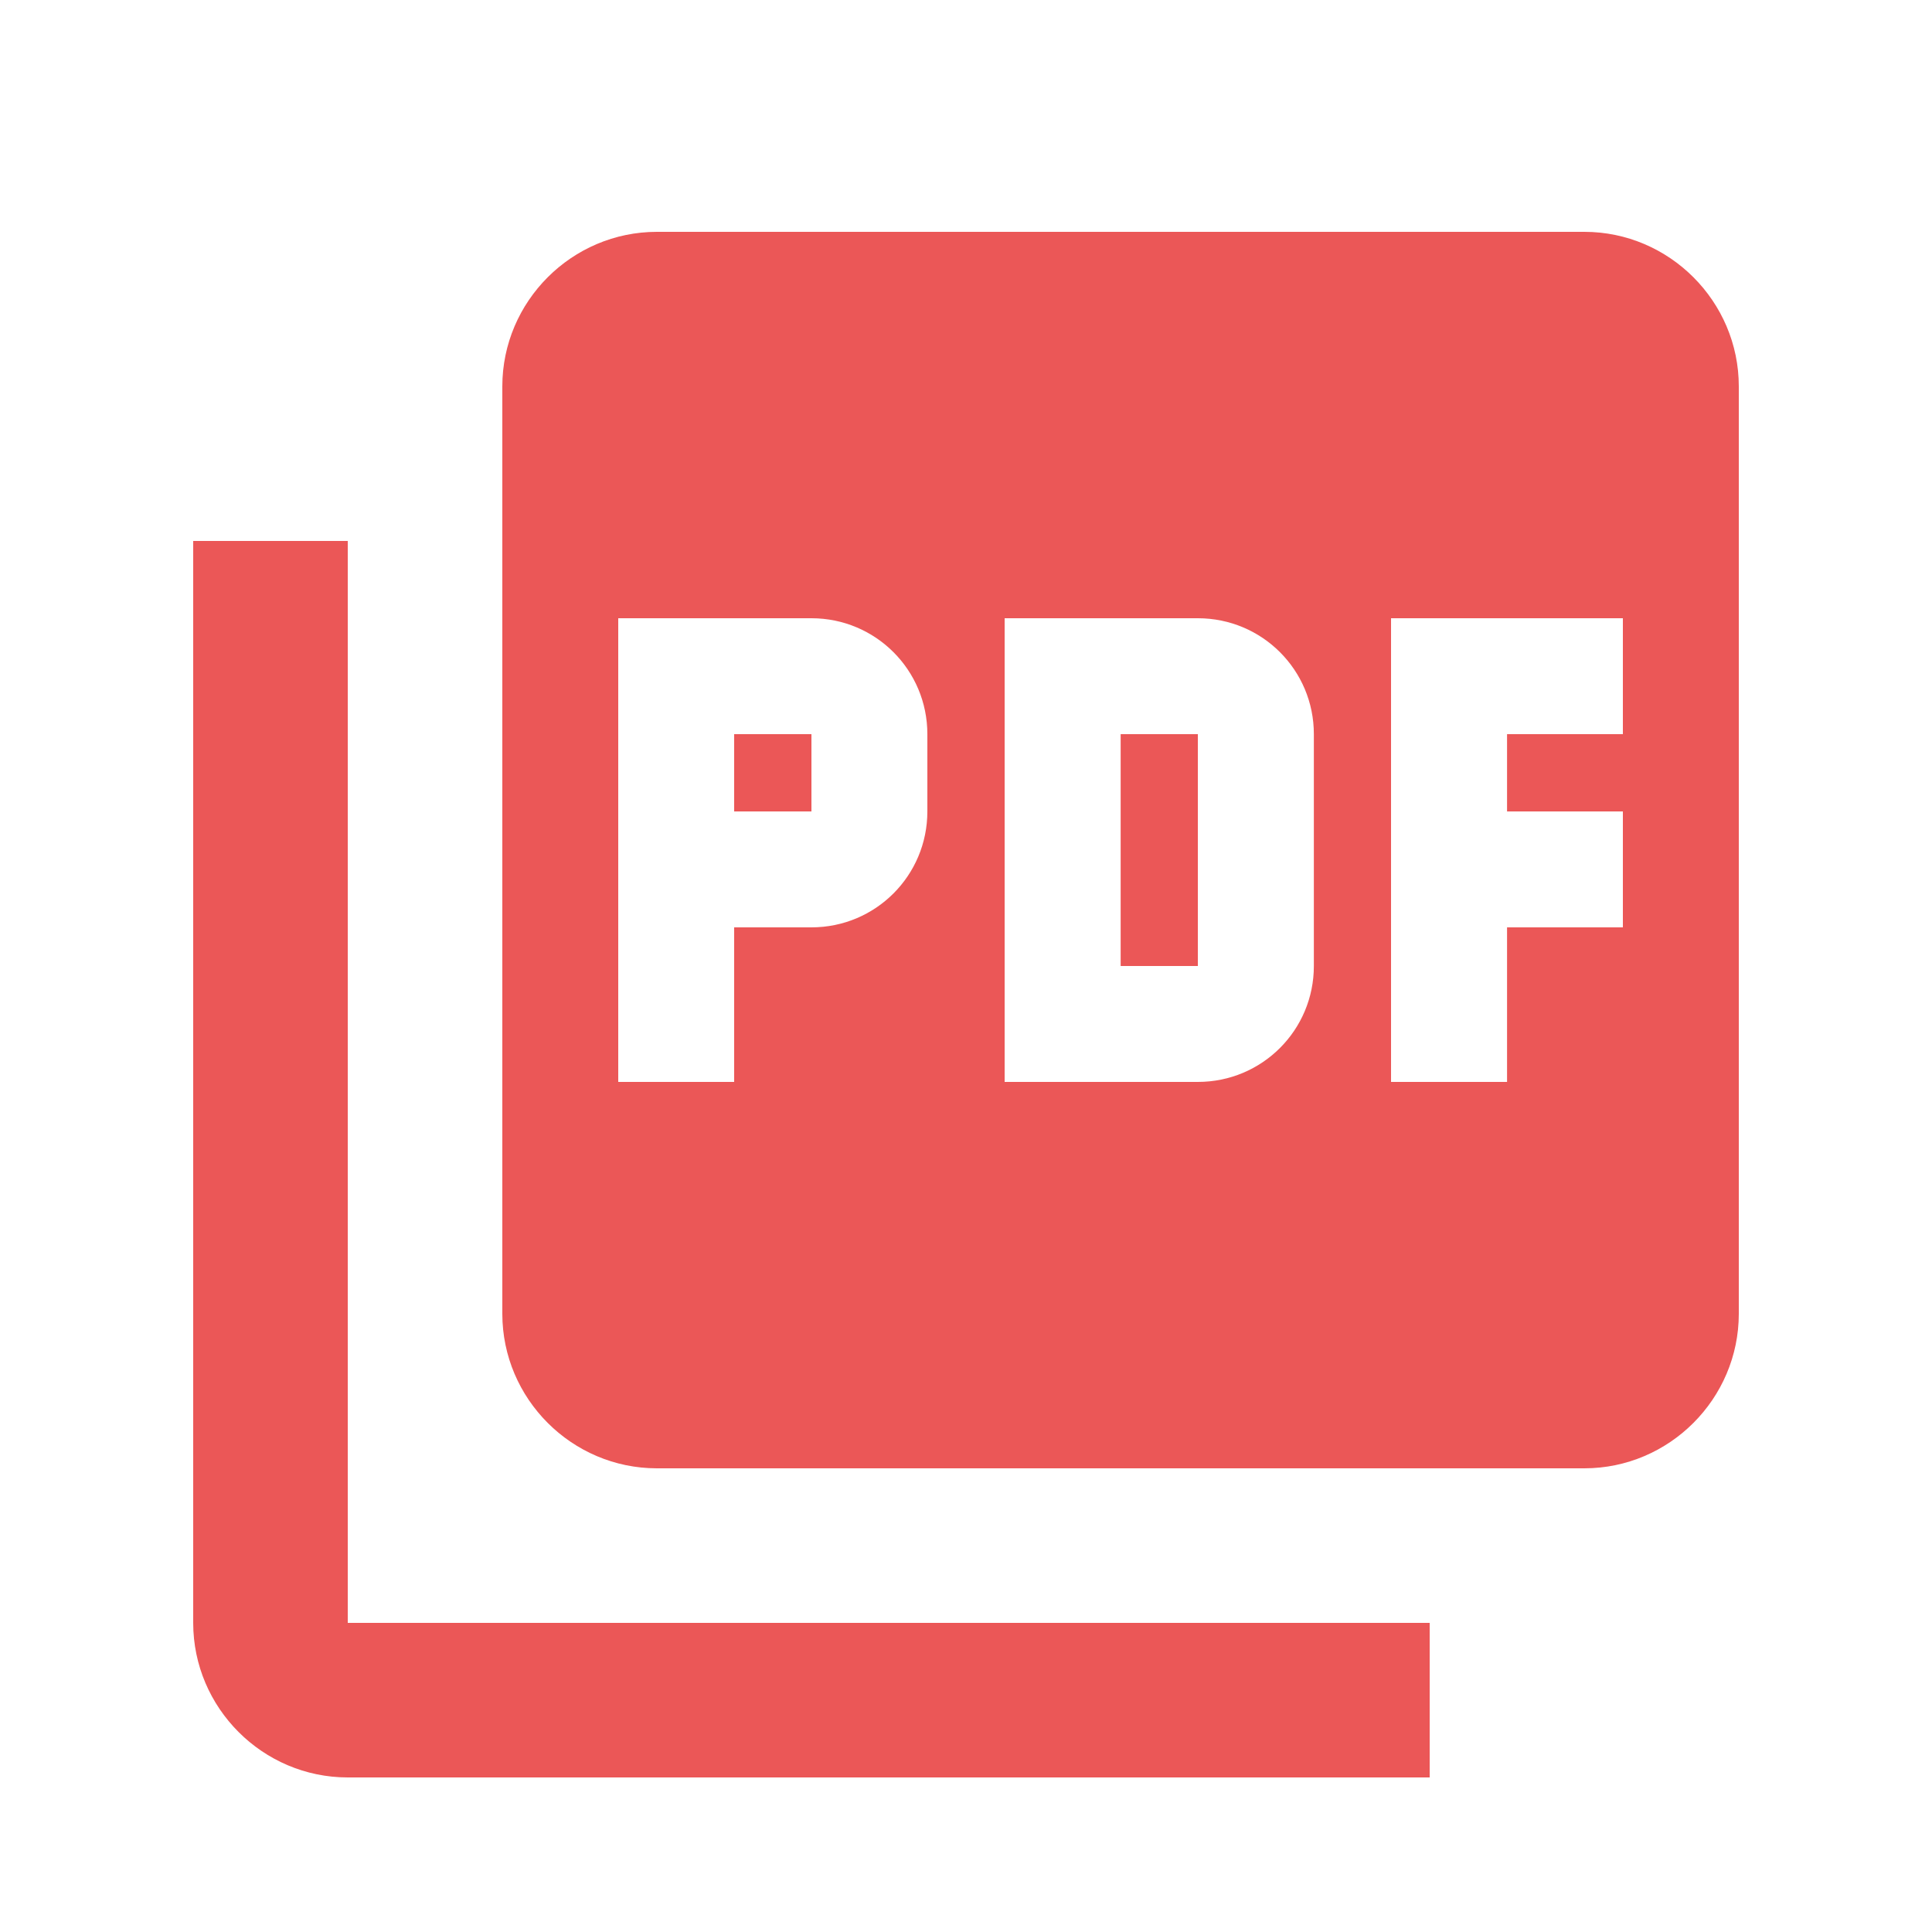 <svg width="20" height="20" viewBox="0 0 20 20" fill="none" xmlns="http://www.w3.org/2000/svg">
<path fill-rule="evenodd" clip-rule="evenodd" d="M16.401 2.4H6.8C5.92 2.4 5.2 3.12 5.2 4V13.6C5.2 14.48 5.92 15.2 6.8 15.2H16.401C17.28 15.2 18 14.48 18 13.6V4C18 3.12 17.28 2.4 16.401 2.4ZM9.6 8.4C9.6 9.064 9.064 9.6 8.4 9.6H7.6V11.2H6.4V6.4H8.4C9.064 6.4 9.6 6.936 9.6 7.6V8.4ZM12.4 11.2C13.065 11.2 13.601 10.664 13.601 10V7.6C13.601 6.936 13.065 6.4 12.4 6.4H10.4V11.2H12.4ZM16.8 7.6H15.601V8.4H16.8V9.6H15.601V11.2H14.4V6.4H16.8V7.6ZM8.4 8.4H7.6V7.6H8.4V8.4ZM3.6 5.6H2V16.8C2 17.68 2.72 18.4 3.6 18.4H14.8V16.8H3.6V5.6ZM12.4 10H11.601V7.6H12.4V10Z" fill="#EB5757"/>
</svg>
